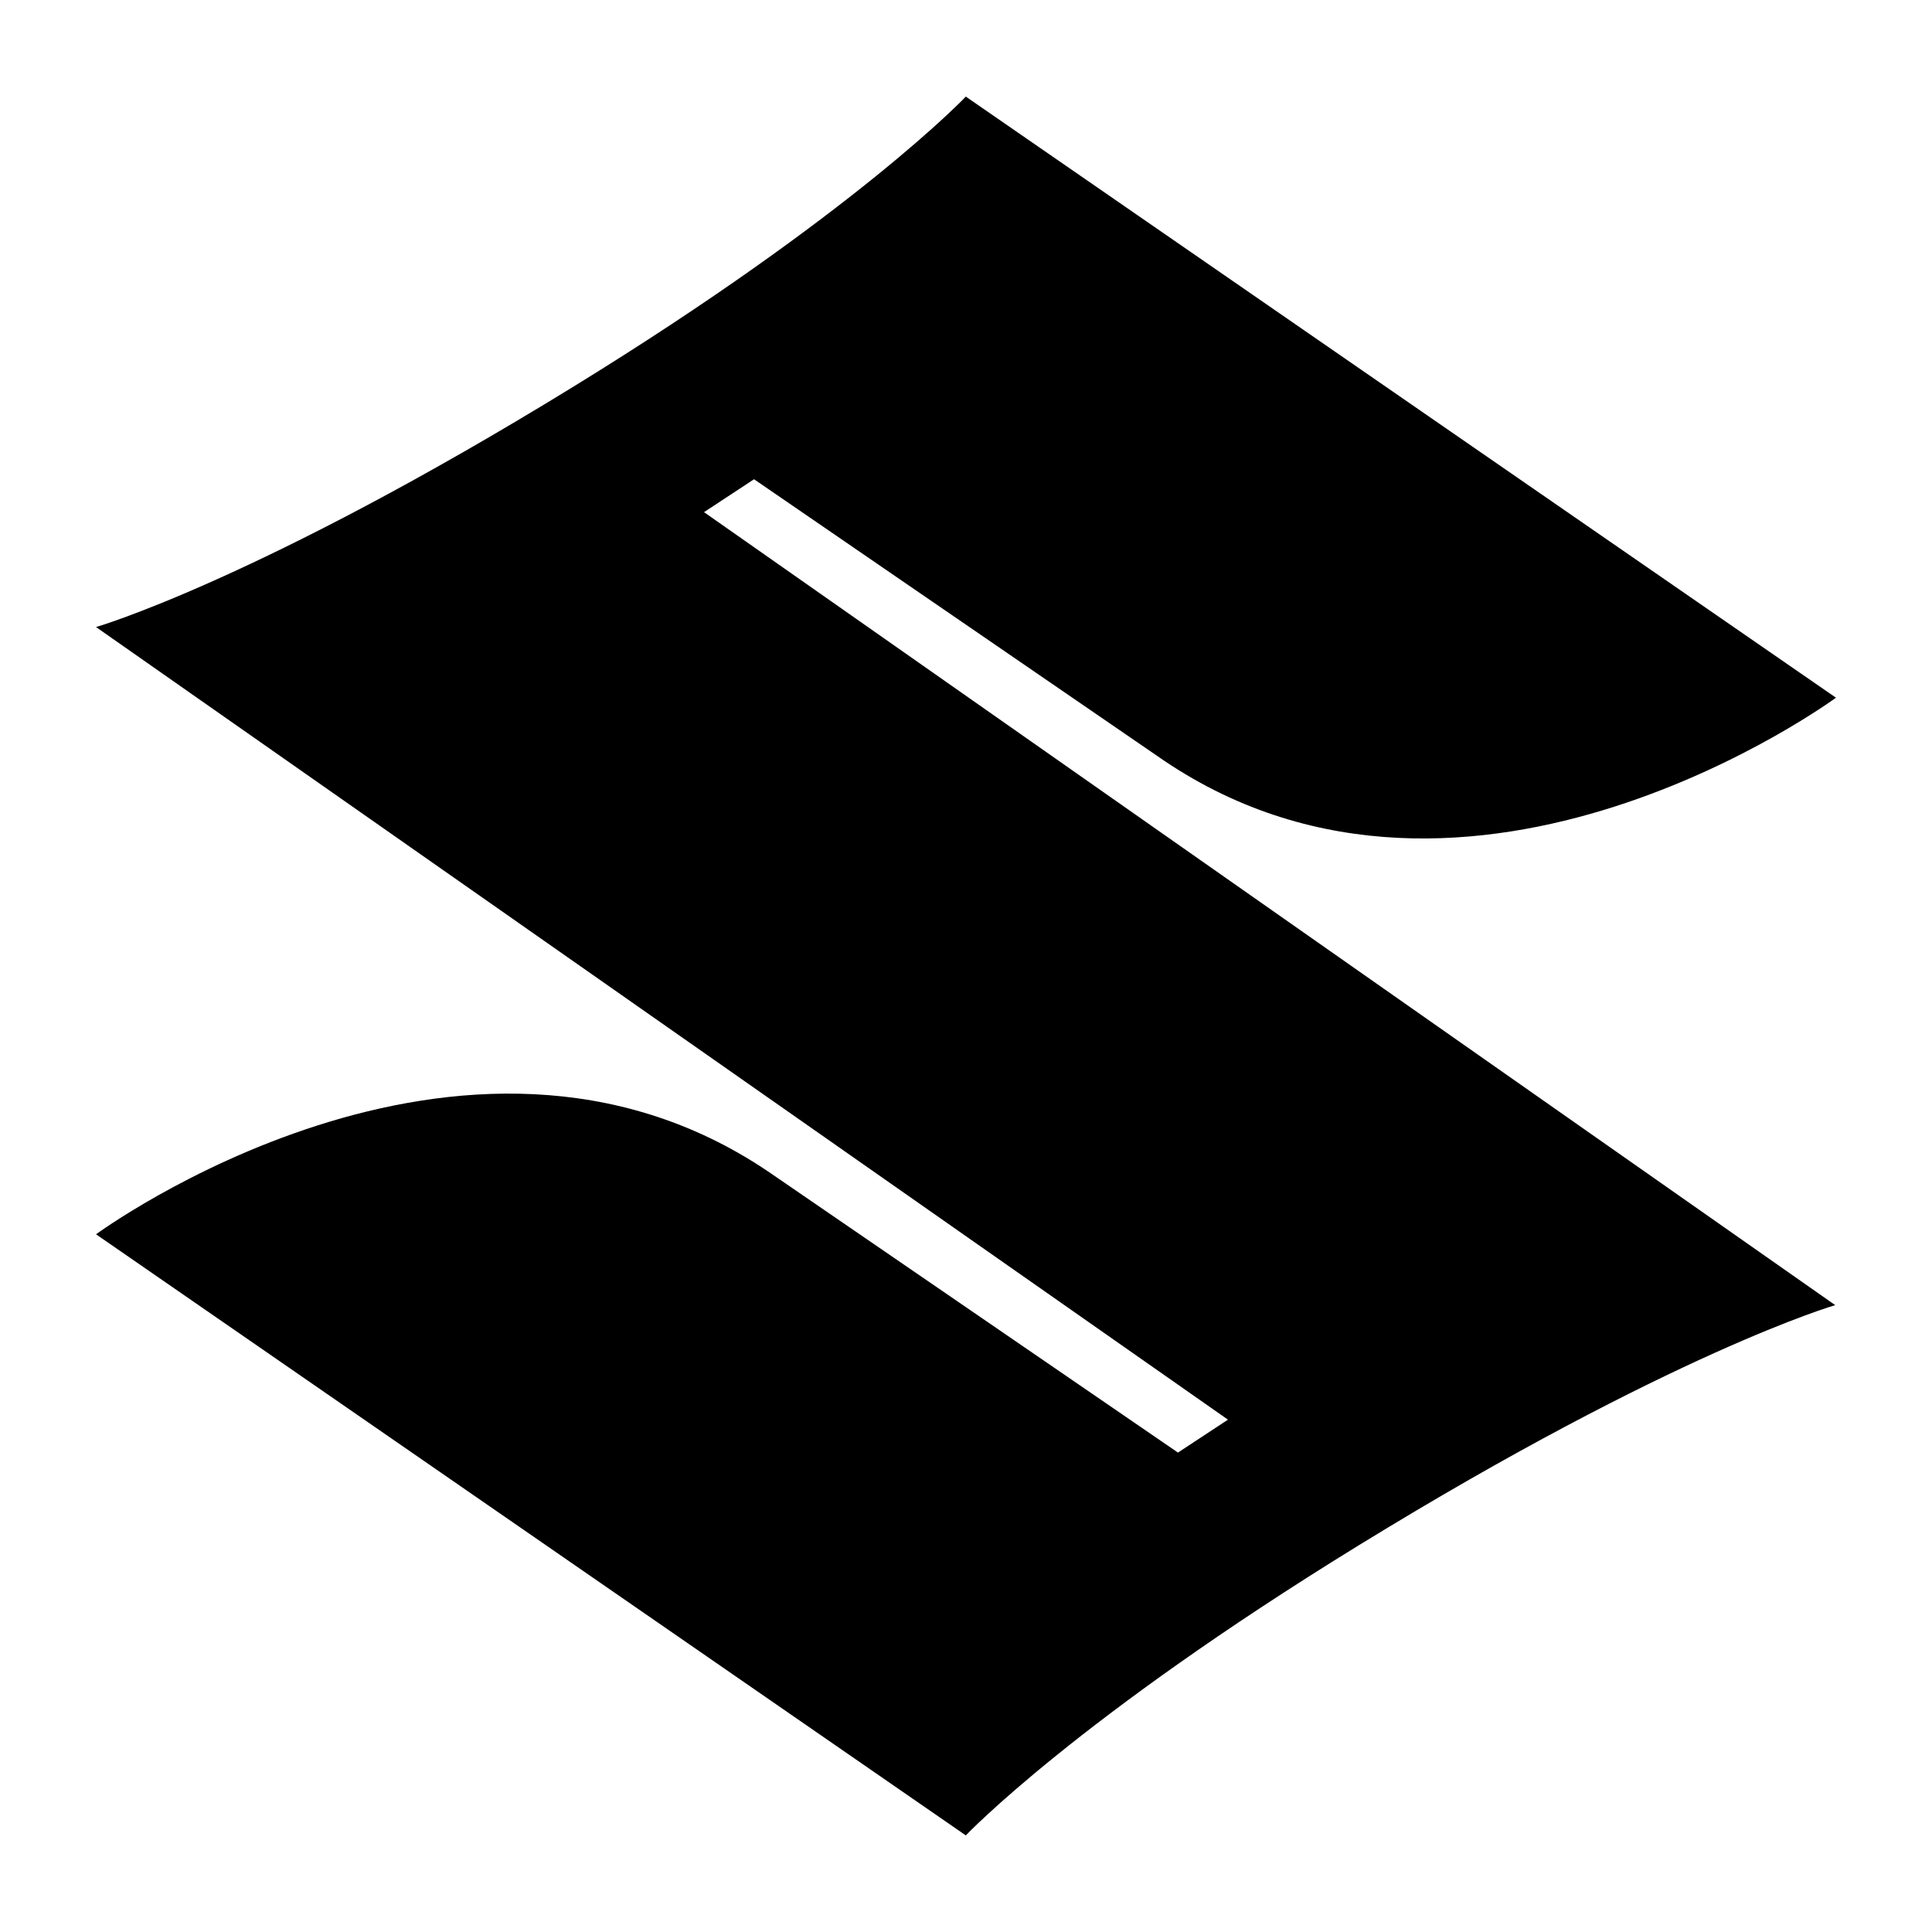 <?xml version="1.0" encoding="UTF-8"?>
<!DOCTYPE svg PUBLIC "-//W3C//DTD SVG 1.1//EN" "http://www.w3.org/Graphics/SVG/1.1/DTD/svg11.dtd">
<svg version="1.1" xmlns="http://www.w3.org/2000/svg" xmlns:xlink="http://www.w3.org/1999/xlink" x="0" y="0" width="200" height="200" viewBox="0, 0, 200, 200">
  <g id="Layer_1">
    <path d="M189.981,135.107 C189.981,135.107 173.197,139.976 140.65,159.974 C111.433,177.932 99.981,190 99.981,190 L9.942,127.774 C9.942,127.774 47.821,99.923 79.482,121.249 L121.942,150.37 L127.119,146.963 L9.942,64.912 C9.942,64.912 26.784,60.043 59.331,40.045 C88.567,22.068 99.981,10 99.981,10 L190.058,72.226 C190.058,72.226 152.179,100.096 120.518,78.751 L78.058,49.611 L72.881,53.018 L189.981,135.107" fill="#000000" id="path3213"/>
  </g>
</svg>

